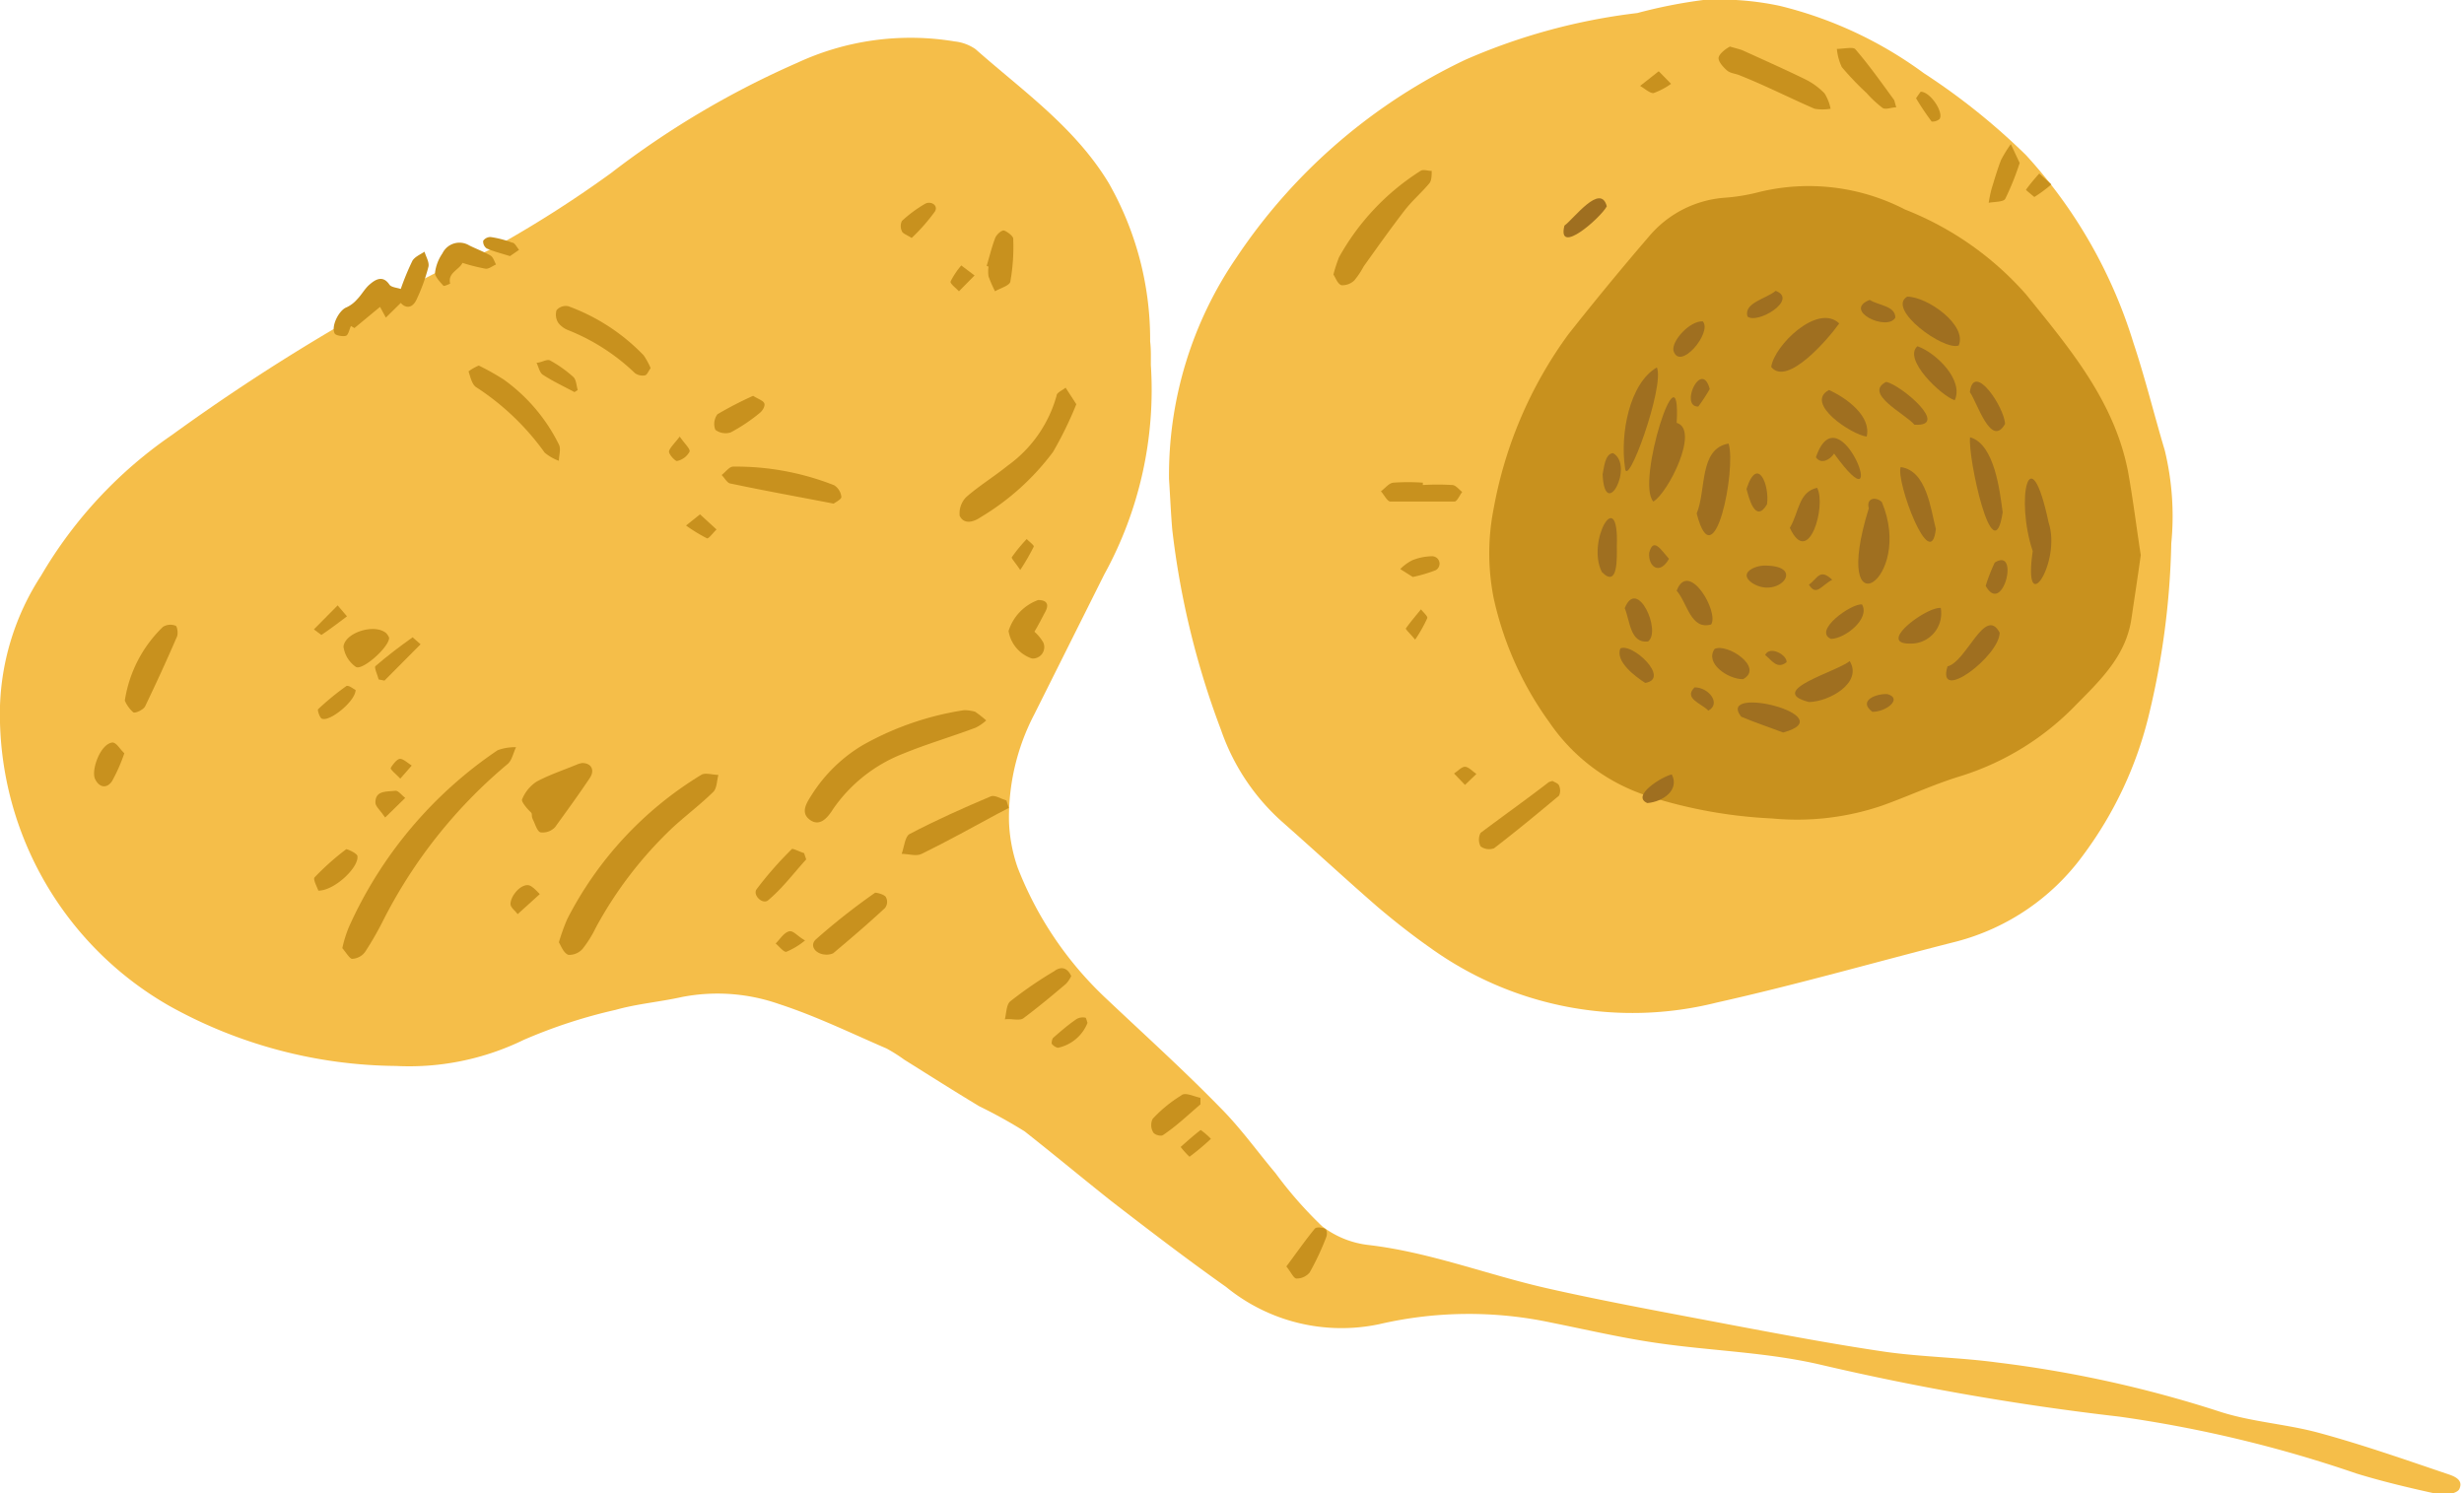 <svg xmlns="http://www.w3.org/2000/svg" viewBox="0 0 105.81 64.12"><defs><style>.co_ingredient_maca_1{fill:#f5be49;}.co_ingredient_maca_2{fill:#c8911e;}.co_ingredient_maca_3{fill:#9f6f20;}</style></defs><g id="Layer_2" data-name="Layer 2"><g id="Layer_1-2" data-name="Layer 1"><g id="dIosXI.tif"><path class="co_ingredient_maca_1" d="M49.42,15.67a16.44,16.44,0,0,1-2,9c-1,2-2,4-3,6a9.56,9.56,0,0,0-1.09,4.65,6.73,6.73,0,0,0,.37,1.94,15.3,15.3,0,0,0,3.7,5.53c1.68,1.59,3.4,3.14,5,4.78.86.86,1.58,1.87,2.37,2.81a17.46,17.46,0,0,0,2,2.28,4,4,0,0,0,2,.81c2.64.31,5.11,1.28,7.67,1.86s5.33,1.08,8,1.59c2.18.41,4.35.82,6.54,1.14,1.57.22,3.17.24,4.74.45a50.89,50.89,0,0,1,9.52,2.09c1.4.47,2.92.55,4.35.94,1.84.5,3.64,1.13,5.44,1.74.3.1.78.24.58.67-.08.18-.59.29-.87.23-1.19-.26-2.39-.54-3.56-.9a54.7,54.7,0,0,0-10.18-2.44,113.06,113.06,0,0,1-12.78-2.22c-2.32-.55-4.75-.6-7.12-.95-1.51-.22-3-.57-4.5-.87a17,17,0,0,0-7.37.07,7.83,7.83,0,0,1-6.58-1.6c-1.67-1.18-3.3-2.43-4.92-3.68-1.26-1-2.46-2-3.73-3a21.6,21.6,0,0,0-1.95-1.08c-1.08-.65-2.15-1.33-3.22-2a6.88,6.88,0,0,0-.76-.48c-1.53-.66-3-1.38-4.62-1.91a8,8,0,0,0-4.17-.3c-.94.21-1.92.29-2.84.55a22.25,22.25,0,0,0-3.95,1.29A11.22,11.22,0,0,1,17,45.78,20.33,20.33,0,0,1,7.27,43.2,14.43,14.43,0,0,1,0,30.31a10.9,10.9,0,0,1,1.76-5.58A18.89,18.89,0,0,1,7.4,18.67a87.06,87.06,0,0,1,11.25-6.92c1-.47,2-.77,2.91-1.31a49.35,49.35,0,0,0,4.67-3,38.21,38.21,0,0,1,8-4.74A11.55,11.55,0,0,1,41,1.78a1.92,1.92,0,0,1,.89.33c2,1.77,4.27,3.35,5.72,5.75a13.57,13.57,0,0,1,1.78,6.8C49.43,15,49.42,15.26,49.42,15.67Z"/><path class="co_ingredient_maca_1" d="M50.2,20.57a16.54,16.54,0,0,1,2.89-9.5,24.38,24.38,0,0,1,9.85-8.51,26,26,0,0,1,7.37-2A21.73,21.73,0,0,1,73.14,0a12.43,12.43,0,0,1,3.28.25,17.37,17.37,0,0,1,6.19,2.89A28.38,28.38,0,0,1,87,6.66a21.06,21.06,0,0,1,4.61,8.05c.51,1.53.89,3.09,1.35,4.63a12,12,0,0,1,.28,4,34.06,34.06,0,0,1-1,7.52,16.58,16.58,0,0,1-2.78,5.86A9.8,9.8,0,0,1,84,40.44c-3.43.87-6.84,1.85-10.29,2.62A14.86,14.86,0,0,1,61.41,40.7c-.77-.54-1.52-1.13-2.24-1.74-1.37-1.19-2.7-2.42-4.06-3.62a9.37,9.37,0,0,1-2.68-4,35.82,35.82,0,0,1-2.09-8.59C50.28,22.06,50.25,21.32,50.2,20.57Z"/></g><g id="iAJSmf.tif"><path class="co_ingredient_maca_2" d="M91.93,23.84c-.14,1-.27,1.85-.4,2.72-.23,1.59-1.31,2.63-2.36,3.69a11.74,11.74,0,0,1-5,3.09c-1.15.35-2.25.87-3.38,1.27a11.31,11.31,0,0,1-4.7.54,20.45,20.45,0,0,1-5.44-1,8.13,8.13,0,0,1-4.11-3.12,14.3,14.3,0,0,1-2.4-5.35,9.87,9.87,0,0,1,0-3.83,18.14,18.14,0,0,1,3.2-7.48q1.68-2.13,3.45-4.19a4.7,4.7,0,0,1,3.3-1.69,8.17,8.17,0,0,0,1.48-.25A9,9,0,0,1,81.81,9,13.48,13.48,0,0,1,87,12.64c1.85,2.29,3.79,4.57,4.38,7.6C91.6,21.45,91.75,22.69,91.93,23.84Z"/><path class="co_ingredient_maca_2" d="M14.7,40.72a5.38,5.38,0,0,1,.28-.9,18.09,18.09,0,0,1,6.39-7.6,2.18,2.18,0,0,1,.79-.13c-.12.25-.18.58-.37.73a21.32,21.32,0,0,0-5.36,6.76,13.75,13.75,0,0,1-.75,1.3.73.73,0,0,1-.57.3C15,41.15,14.83,40.87,14.7,40.72Z"/><path class="co_ingredient_maca_2" d="M24,40.47a8.64,8.64,0,0,1,.36-1,15.51,15.51,0,0,1,5.75-6.19c.17-.11.49,0,.74,0-.07.25-.06.57-.22.73-.54.53-1.16,1-1.72,1.51a17.14,17.14,0,0,0-3.33,4.33,4.79,4.79,0,0,1-.57.91.77.77,0,0,1-.6.25C24.2,40.93,24.1,40.64,24,40.47Z"/><path class="co_ingredient_maca_2" d="M41.4,30.5a1.75,1.75,0,0,1,.48.07,5.45,5.45,0,0,1,.47.37,1.9,1.9,0,0,1-.45.31c-1,.38-2.1.7-3.12,1.12a6.53,6.53,0,0,0-3,2.37c-.22.35-.56.79-1,.47s-.12-.76.1-1.11A6.58,6.58,0,0,1,37.05,32,12.79,12.79,0,0,1,41.4,30.5Z"/><path class="co_ingredient_maca_2" d="M46.22,17.36a16,16,0,0,1-1,2.05,10.76,10.76,0,0,1-3.12,2.81c-.29.2-.71.32-.89-.07a1,1,0,0,1,.28-.8c.56-.49,1.2-.88,1.78-1.35a5.51,5.51,0,0,0,2.1-3c0-.14.26-.24.39-.35Z"/><path class="co_ingredient_maca_2" d="M57.26,11.79a6.47,6.47,0,0,1,.24-.74A10.32,10.32,0,0,1,61,7.34c.11-.08.32,0,.48,0,0,.17,0,.4-.09.52-.33.4-.74.75-1.06,1.16-.61.79-1.19,1.61-1.77,2.42a3.48,3.48,0,0,1-.4.6.74.74,0,0,1-.55.21C57.44,12.2,57.36,11.94,57.26,11.79Z"/><path class="co_ingredient_maca_2" d="M15.07,14c-.07.15-.11.38-.21.42s-.44,0-.49-.1c-.16-.32.19-1,.51-1.12a1.34,1.34,0,0,0,.45-.34c.2-.2.33-.46.54-.64s.55-.44.85,0c.08.12.31.13.49.19a10.94,10.94,0,0,1,.5-1.21c.1-.17.34-.27.52-.39.06.21.21.45.17.64a7.92,7.92,0,0,1-.51,1.41c-.18.39-.47.39-.68.15l-.64.63-.25-.46-1.1.91Z"/><path class="co_ingredient_maca_2" d="M43.32,34.7l-.48.25c-1.08.58-2.15,1.18-3.26,1.72-.23.12-.57,0-.86,0,.11-.29.14-.75.34-.85,1.14-.6,2.31-1.12,3.49-1.62.16-.07.44.11.67.18Z"/><path class="co_ingredient_maca_2" d="M25,32.77c.4,0,.55.31.33.64-.48.72-1,1.43-1.49,2.11a.72.72,0,0,1-.6.23c-.16,0-.25-.34-.35-.54s0-.24-.11-.34-.41-.44-.36-.54a1.66,1.66,0,0,1,.62-.76c.56-.3,1.17-.5,1.77-.75A1.08,1.08,0,0,1,25,32.77Z"/><path class="co_ingredient_maca_2" d="M74.29,2c.26.08.42.11.56.17.9.41,1.8.81,2.68,1.24a3,3,0,0,1,.82.6,1.94,1.94,0,0,1,.26.66,2,2,0,0,1-.69,0c-1.06-.46-2.12-1-3.18-1.42-.18-.09-.41-.09-.56-.21s-.4-.39-.38-.56S74.14,2.07,74.29,2Z"/><path class="co_ingredient_maca_2" d="M20.56,15.7a10.72,10.72,0,0,1,1.07.6A7.52,7.52,0,0,1,24,19.09c.1.19,0,.47,0,.7a2,2,0,0,1-.61-.35,10.93,10.93,0,0,0-2.94-2.81c-.18-.11-.25-.44-.33-.68A2.15,2.15,0,0,1,20.56,15.7Z"/><path class="co_ingredient_maca_2" d="M35.8,21.63c-1.55-.3-3-.56-4.41-.86-.15,0-.27-.24-.4-.37.17-.13.33-.36.49-.36a11.48,11.48,0,0,1,4.34.8.67.67,0,0,1,.31.5C36.14,21.44,35.88,21.57,35.8,21.63Z"/><path class="co_ingredient_maca_2" d="M27.94,15.81c-.09.12-.15.29-.24.31a.55.55,0,0,1-.44-.1,8.82,8.82,0,0,0-2.86-1.84,1,1,0,0,1-.43-.32.66.66,0,0,1-.07-.54.53.53,0,0,1,.5-.17,8.55,8.55,0,0,1,3.24,2.11A3.16,3.16,0,0,1,27.94,15.81Z"/><path class="co_ingredient_maca_2" d="M5.36,30.09A5.56,5.56,0,0,1,7,26.92a.61.61,0,0,1,.53-.05c.08,0,.13.34.07.47-.43,1-.89,2-1.37,3-.07.14-.43.31-.51.25A1.43,1.43,0,0,1,5.36,30.09Z"/><path class="co_ingredient_maca_2" d="M66.67,33.54c.07.05.25.1.28.2a.53.53,0,0,1,0,.43c-.92.77-1.84,1.53-2.79,2.26a.61.61,0,0,1-.58-.08.63.63,0,0,1,0-.58c1-.75,2-1.46,2.93-2.18A1.18,1.18,0,0,1,66.67,33.54Z"/><path class="co_ingredient_maca_2" d="M35.5,41c-.48,0-.76-.39-.46-.66a28.58,28.58,0,0,1,2.54-2c.08,0,.35.06.45.17A.42.42,0,0,1,38,39c-.72.67-1.47,1.31-2.22,1.94A.69.69,0,0,1,35.5,41Z"/><path class="co_ingredient_maca_2" d="M81.43,4.61c-.23,0-.49.13-.62,0A4.77,4.77,0,0,1,80.16,4a12.55,12.55,0,0,1-1.07-1.12,2.36,2.36,0,0,1-.21-.78c.27,0,.66-.09.78,0,.59.68,1.12,1.43,1.66,2.17C81.36,4.32,81.36,4.39,81.43,4.61Z"/><path class="co_ingredient_maca_2" d="M61.1,20.83a10.6,10.6,0,0,1,1.26,0c.15,0,.29.19.43.3-.11.14-.22.41-.33.41-.92,0-1.84,0-2.75,0-.14,0-.27-.29-.41-.44.18-.13.34-.35.53-.37a9,9,0,0,1,1.27,0Z"/><path class="co_ingredient_maca_2" d="M46,41.92a1.27,1.27,0,0,1-.22.33c-.6.51-1.19,1-1.83,1.48-.18.13-.53,0-.8.05.07-.26.06-.64.24-.78a17.36,17.36,0,0,1,1.88-1.29C45.49,41.54,45.8,41.48,46,41.92Z"/><path class="co_ingredient_maca_2" d="M44.42,27.13a1.84,1.84,0,0,1,.38.46.49.49,0,0,1-.49.69,1.5,1.5,0,0,1-1-1.18,2.08,2.08,0,0,1,1.27-1.33c.37,0,.48.18.31.5S44.6,26.83,44.42,27.13Z"/><path class="co_ingredient_maca_2" d="M42.37,11.42c.12-.4.22-.82.37-1.21.06-.14.27-.33.37-.31s.4.23.4.35a8.49,8.49,0,0,1-.12,1.82c0,.19-.43.3-.66.44a5.17,5.17,0,0,1-.28-.64,1.47,1.47,0,0,1,0-.42Z"/><path class="co_ingredient_maca_2" d="M19.86,11.29c-.15.31-.64.42-.53.89,0,0-.26.13-.29.09s-.37-.37-.36-.55a1.88,1.88,0,0,1,.32-.84.81.81,0,0,1,1.15-.34c.3.15.63.27.92.44.11.07.16.25.23.38-.15.06-.31.2-.45.18A8,8,0,0,1,19.86,11.29Z"/><path class="co_ingredient_maca_2" d="M34.62,36.91c-.54.59-1,1.22-1.63,1.75-.23.21-.68-.21-.5-.47A15.55,15.55,0,0,1,34,36.47c0-.06.34.11.53.17Z"/><path class="co_ingredient_maca_2" d="M16.71,27.39c0,.41-1.16,1.43-1.43,1.25a1.26,1.26,0,0,1-.53-.87c.07-.61,1.34-1,1.83-.58A.61.61,0,0,1,16.71,27.39Z"/><path class="co_ingredient_maca_2" d="M51.55,47.15c0,.21,0,.26,0,.28-.53.45-1,.91-1.61,1.32-.07.06-.39,0-.44-.16a.6.6,0,0,1,0-.54,5.8,5.8,0,0,1,1.22-1C50.88,46.89,51.26,47.09,51.55,47.15Z"/><path class="co_ingredient_maca_2" d="M13.67,38.25c-.05-.15-.24-.49-.16-.57a11.2,11.2,0,0,1,1.36-1.21c.06,0,.47.18.48.3C15.41,37.26,14.35,38.26,13.67,38.25Z"/><path class="co_ingredient_maca_2" d="M32.34,17c.22.14.43.2.48.32s-.08.33-.2.42a7.45,7.45,0,0,1-1.24.83.72.72,0,0,1-.66-.11.69.69,0,0,1,.09-.67A15.75,15.75,0,0,1,32.34,17Z"/><path class="co_ingredient_maca_2" d="M55.24,54.39c.42-.56.8-1.11,1.22-1.62.06-.08.31-.06.43,0s.1.27.06.37a11.56,11.56,0,0,1-.71,1.51.73.73,0,0,1-.57.26C55.55,54.9,55.44,54.64,55.24,54.39Z"/><path class="co_ingredient_maca_2" d="M86.73,7a11.78,11.78,0,0,1-.62,1.54c-.08.14-.46.12-.71.17a5.6,5.6,0,0,1,.12-.59c.13-.42.25-.84.41-1.25a5.43,5.43,0,0,1,.42-.68Z"/><path class="co_ingredient_maca_2" d="M16.26,29.18c-.05-.2-.2-.51-.14-.57.51-.44,1.05-.85,1.6-1.24,0,0,.22.2.34.3l-1.55,1.56Z"/><path class="co_ingredient_maca_2" d="M5.34,32.35a7.33,7.33,0,0,1-.53,1.2c-.23.34-.56.27-.73-.1s.22-1.49.74-1.56C5,31.88,5.15,32.18,5.34,32.35Z"/><path class="co_ingredient_maca_2" d="M24.67,16.84c-.45-.24-.92-.46-1.35-.74-.15-.09-.19-.34-.28-.52.2,0,.44-.17.58-.1a5.24,5.24,0,0,1,1,.71c.13.12.13.37.19.56Z"/><path class="co_ingredient_maca_2" d="M15.27,29.63c0,.48-1.09,1.36-1.43,1.24-.1,0-.22-.38-.18-.41a11.28,11.28,0,0,1,1.22-1C15,29.43,15.17,29.59,15.27,29.63Z"/><path class="co_ingredient_maca_2" d="M39.15,10.22c-.22-.14-.39-.19-.42-.29a.51.51,0,0,1,0-.44,5.55,5.55,0,0,1,1-.74c.25-.13.57.07.42.33A8.18,8.18,0,0,1,39.15,10.22Z"/><path class="co_ingredient_maca_2" d="M60.67,24.78l-.54-.34a2,2,0,0,1,.52-.38,2.36,2.36,0,0,1,.82-.17.32.32,0,0,1,.18.6A6.4,6.4,0,0,1,60.67,24.78Z"/><path class="co_ingredient_maca_2" d="M46.7,43.93A1.75,1.75,0,0,1,45.43,45a.47.47,0,0,1-.27-.18s0-.2.08-.26c.31-.27.63-.55,1-.8a.54.54,0,0,1,.38-.05C46.65,43.74,46.68,43.88,46.7,43.93Z"/><path class="co_ingredient_maca_2" d="M14.5,26l.4.47c-.36.27-.72.55-1.1.8,0,0-.21-.16-.32-.24Z"/><path class="co_ingredient_maca_2" d="M16.54,35.11c-.21-.31-.43-.49-.42-.65,0-.54.53-.45.87-.5.12,0,.27.2.41.31Z"/><path class="co_ingredient_maca_2" d="M23.18,38.4l-.95.86c-.1-.14-.29-.27-.31-.42,0-.38.46-.89.79-.82C22.84,38.05,23,38.21,23.18,38.4Z"/><path class="co_ingredient_maca_2" d="M52,48.91a10.72,10.72,0,0,1-.92.77,3.88,3.88,0,0,1-.38-.42c.28-.25.56-.5.86-.73A3.11,3.11,0,0,1,52,48.91Z"/><path class="co_ingredient_maca_2" d="M30.06,22.09l.71.65c-.14.13-.34.41-.41.38a7,7,0,0,1-.9-.55Z"/><path class="co_ingredient_maca_2" d="M71.23,3.06l.53.54A3,3,0,0,1,71,4c-.16,0-.38-.2-.57-.31Z"/><path class="co_ingredient_maca_2" d="M21.9,11c-.38-.12-.71-.2-1-.33a.36.36,0,0,1-.15-.33.38.38,0,0,1,.32-.16,4.3,4.3,0,0,1,.92.24c.12,0,.2.2.3.31Z"/><path class="co_ingredient_maca_2" d="M82.48,3.94c.42,0,1,.9.81,1.17a.46.46,0,0,1-.34.11,11.33,11.33,0,0,1-.67-1S82.43,4,82.48,3.94Z"/><path class="co_ingredient_maca_2" d="M43.81,24.48c-.2-.31-.39-.5-.36-.55a6.8,6.8,0,0,1,.64-.78c.1.11.33.27.3.33A9.32,9.32,0,0,1,43.81,24.48Z"/><path class="co_ingredient_maca_2" d="M41.85,11.83l-.67.68c-.13-.14-.39-.33-.36-.42a3.32,3.32,0,0,1,.46-.69Z"/><path class="co_ingredient_maca_2" d="M34.57,40.39a3.14,3.14,0,0,1-.81.49c-.12,0-.3-.23-.45-.36.18-.18.33-.43.54-.51S34.2,40.18,34.57,40.39Z"/><path class="co_ingredient_maca_2" d="M88.09,7.92a5.82,5.82,0,0,1-.73.54S87,8.17,87,8.15c.17-.24.37-.47.57-.7Z"/><path class="co_ingredient_maca_2" d="M60.77,27.47c-.23-.27-.42-.45-.4-.48.2-.28.43-.55.65-.82.1.13.3.3.27.38A6.23,6.23,0,0,1,60.77,27.47Z"/><path class="co_ingredient_maca_2" d="M29.19,18.75c.21.31.47.54.42.65a.8.8,0,0,1-.54.4c-.08,0-.36-.29-.34-.42S29,19,29.19,18.75Z"/><path class="co_ingredient_maca_2" d="M17.19,33.44c-.2-.21-.44-.39-.41-.46s.25-.38.39-.39.34.18.51.29Z"/><path class="co_ingredient_maca_2" d="M62.91,33.71l-.47-.49c.16-.1.33-.3.48-.29s.32.2.48.31Z"/></g><g id="S6hbzy.tif"><path class="co_ingredient_maca_3" d="M87.29,23.67c-.75-2.24-.13-5.05.68-1.24C88.54,24.16,86.85,26.71,87.29,23.67Z"/><path class="co_ingredient_maca_3" d="M72,18.16c1,.29-.36,3-1,3.38C70.23,20.74,72.2,14.61,72,18.16Z"/><path class="co_ingredient_maca_3" d="M72.86,22.05c.42-1,.09-2.78,1.37-3C74.57,20.13,73.61,25,72.86,22.05Z"/><path class="co_ingredient_maca_3" d="M80.81,21.56c1.41,3.36-2.24,5.71-.56.27C80.13,21.38,80.56,21.32,80.81,21.56Z"/><path class="co_ingredient_maca_3" d="M69.78,20.07c-.21-1.41.18-3.6,1.37-4.29C71.5,16.57,69.84,21.15,69.78,20.07Z"/><path class="co_ingredient_maca_3" d="M86,22c-.41,2.71-1.51-2.39-1.4-3.22C85.67,19.08,85.88,21.15,86,22Z"/><path class="co_ingredient_maca_3" d="M76.06,15.76c.13-.93,2-2.75,2.92-1.87C78.54,14.52,76.75,16.62,76.06,15.76Z"/><path class="co_ingredient_maca_3" d="M81.9,12.74c.86,0,2.59,1.22,2.21,2.1C83.46,15.07,81,13.27,81.9,12.74Z"/><path class="co_ingredient_maca_3" d="M83.13,22.72c-.22,2-1.73-2.07-1.51-2.66C82.74,20.21,82.91,21.88,83.13,22.72Z"/><path class="co_ingredient_maca_3" d="M85.87,27.17c0,1-2.73,3.07-2.24,1.45C84.45,28.42,85.24,26,85.87,27.17Z"/><path class="co_ingredient_maca_3" d="M77.68,30.15c-1.88-.48,1.23-1.31,1.75-1.76C80,29.32,78.55,30.14,77.68,30.15Z"/><path class="co_ingredient_maca_3" d="M76.57,31.46c-.6-.23-1.21-.43-1.8-.68C73.67,29.37,79.2,30.75,76.57,31.46Z"/><path class="co_ingredient_maca_3" d="M78.54,16.75c.76.34,1.83,1.13,1.62,2C79.51,18.67,77.47,17.32,78.54,16.75Z"/><path class="co_ingredient_maca_3" d="M81,16.4c.66.15,2.76,1.94,1.21,1.84C81.83,17.78,80,16.9,81,16.4Z"/><path class="co_ingredient_maca_3" d="M78.76,19.48c-.16.25-.55.49-.78.16C79,16.63,81.3,23,78.76,19.48Z"/><path class="co_ingredient_maca_3" d="M82.34,14.87c.82.29,2,1.47,1.6,2.32C83.36,17,81.7,15.42,82.34,14.87Z"/><path class="co_ingredient_maca_3" d="M76.86,22.67c.4-.68.37-1.54,1.17-1.72C78.44,21.7,77.67,24.42,76.86,22.67Z"/><path class="co_ingredient_maca_3" d="M72,25.37c.51-1.35,1.83.91,1.48,1.45C72.6,27.07,72.46,25.89,72,25.37Z"/><path class="co_ingredient_maca_3" d="M69.43,23.45c0,.46.07,1.84-.64,1.12C68.11,23.26,69.53,20.76,69.43,23.45Z"/><path class="co_ingredient_maca_3" d="M86.1,18.21c-.6,1.05-1.19-.92-1.51-1.37C84.76,15.5,86.09,17.52,86.1,18.21Z"/><path class="co_ingredient_maca_3" d="M82,27.64c-1.41,0,.74-1.59,1.34-1.53A1.3,1.3,0,0,1,82,27.64Z"/><path class="co_ingredient_maca_3" d="M69.77,26.12c.54-1.36,1.59,1,1,1.43C70,27.64,70,26.67,69.77,26.12Z"/><path class="co_ingredient_maca_3" d="M69,8.86c-.25.48-2.15,2.16-1.82.83C67.59,9.39,68.73,7.84,69,8.86Z"/><path class="co_ingredient_maca_3" d="M74.85,29.17c-.66,0-1.65-.69-1.22-1.3C74.17,27.61,75.77,28.67,74.85,29.17Z"/><path class="co_ingredient_maca_3" d="M78.63,27.44c-.8-.34.88-1.54,1.33-1.48C80.31,26.57,79.25,27.42,78.63,27.44Z"/><path class="co_ingredient_maca_3" d="M70.65,29.33c-.42-.27-1.29-.91-1.07-1.48C70.09,27.59,71.75,29.15,70.65,29.33Z"/><path class="co_ingredient_maca_3" d="M75.79,24.29c1.79,0,.58,1.45-.53.76C74.6,24.61,75.38,24.28,75.79,24.29Z"/><path class="co_ingredient_maca_3" d="M73.12,13.8c.43.47-1,2.18-1.26,1.25C71.79,14.64,72.55,13.78,73.12,13.8Z"/><path class="co_ingredient_maca_3" d="M68.82,20.37c.06-.23.08-.88.45-.91C70.2,20,68.91,22.43,68.82,20.37Z"/><path class="co_ingredient_maca_3" d="M75,21c.47-1.47,1-.16.88.66C75.37,22.52,75.09,21.34,75,21Z"/><path class="co_ingredient_maca_3" d="M76.25,12.49c1,.38-.81,1.46-1.21,1.1C74.87,13,75.86,12.83,76.25,12.49Z"/><path class="co_ingredient_maca_3" d="M80.29,12.88c.37.24,1.1.25,1.1.76C81.05,14.25,79.11,13.34,80.29,12.88Z"/><path class="co_ingredient_maca_3" d="M70.74,34.49c-.72-.31.65-1.15,1.05-1.23C72.13,33.92,71.43,34.43,70.74,34.49Z"/><path class="co_ingredient_maca_3" d="M85.27,25.16a7.52,7.52,0,0,1,.39-1C86.75,23.48,86,26.48,85.27,25.16Z"/><path class="co_ingredient_maca_3" d="M72.77,29.52c.61,0,1.15.7.59,1C73.07,30.21,72.28,30,72.77,29.52Z"/><path class="co_ingredient_maca_3" d="M73.42,16.71a8.85,8.85,0,0,1-.49.75C72.11,17.48,73.07,15.4,73.42,16.71Z"/><path class="co_ingredient_maca_3" d="M80.4,30.57c-.64-.49.2-.79.65-.76C81.72,30,81,30.58,80.4,30.57Z"/><path class="co_ingredient_maca_3" d="M71.67,24c-.4.72-.9.34-.85-.26C71,23.05,71.33,23.62,71.67,24Z"/><path class="co_ingredient_maca_3" d="M78.68,24.9c-.47.24-.68.73-1,.21C78.06,24.84,78.14,24.39,78.68,24.9Z"/><path class="co_ingredient_maca_3" d="M76.72,28.44c-.41.32-.62-.07-.92-.31C76,27.71,76.75,28.13,76.72,28.44Z"/></g></g></g></svg>